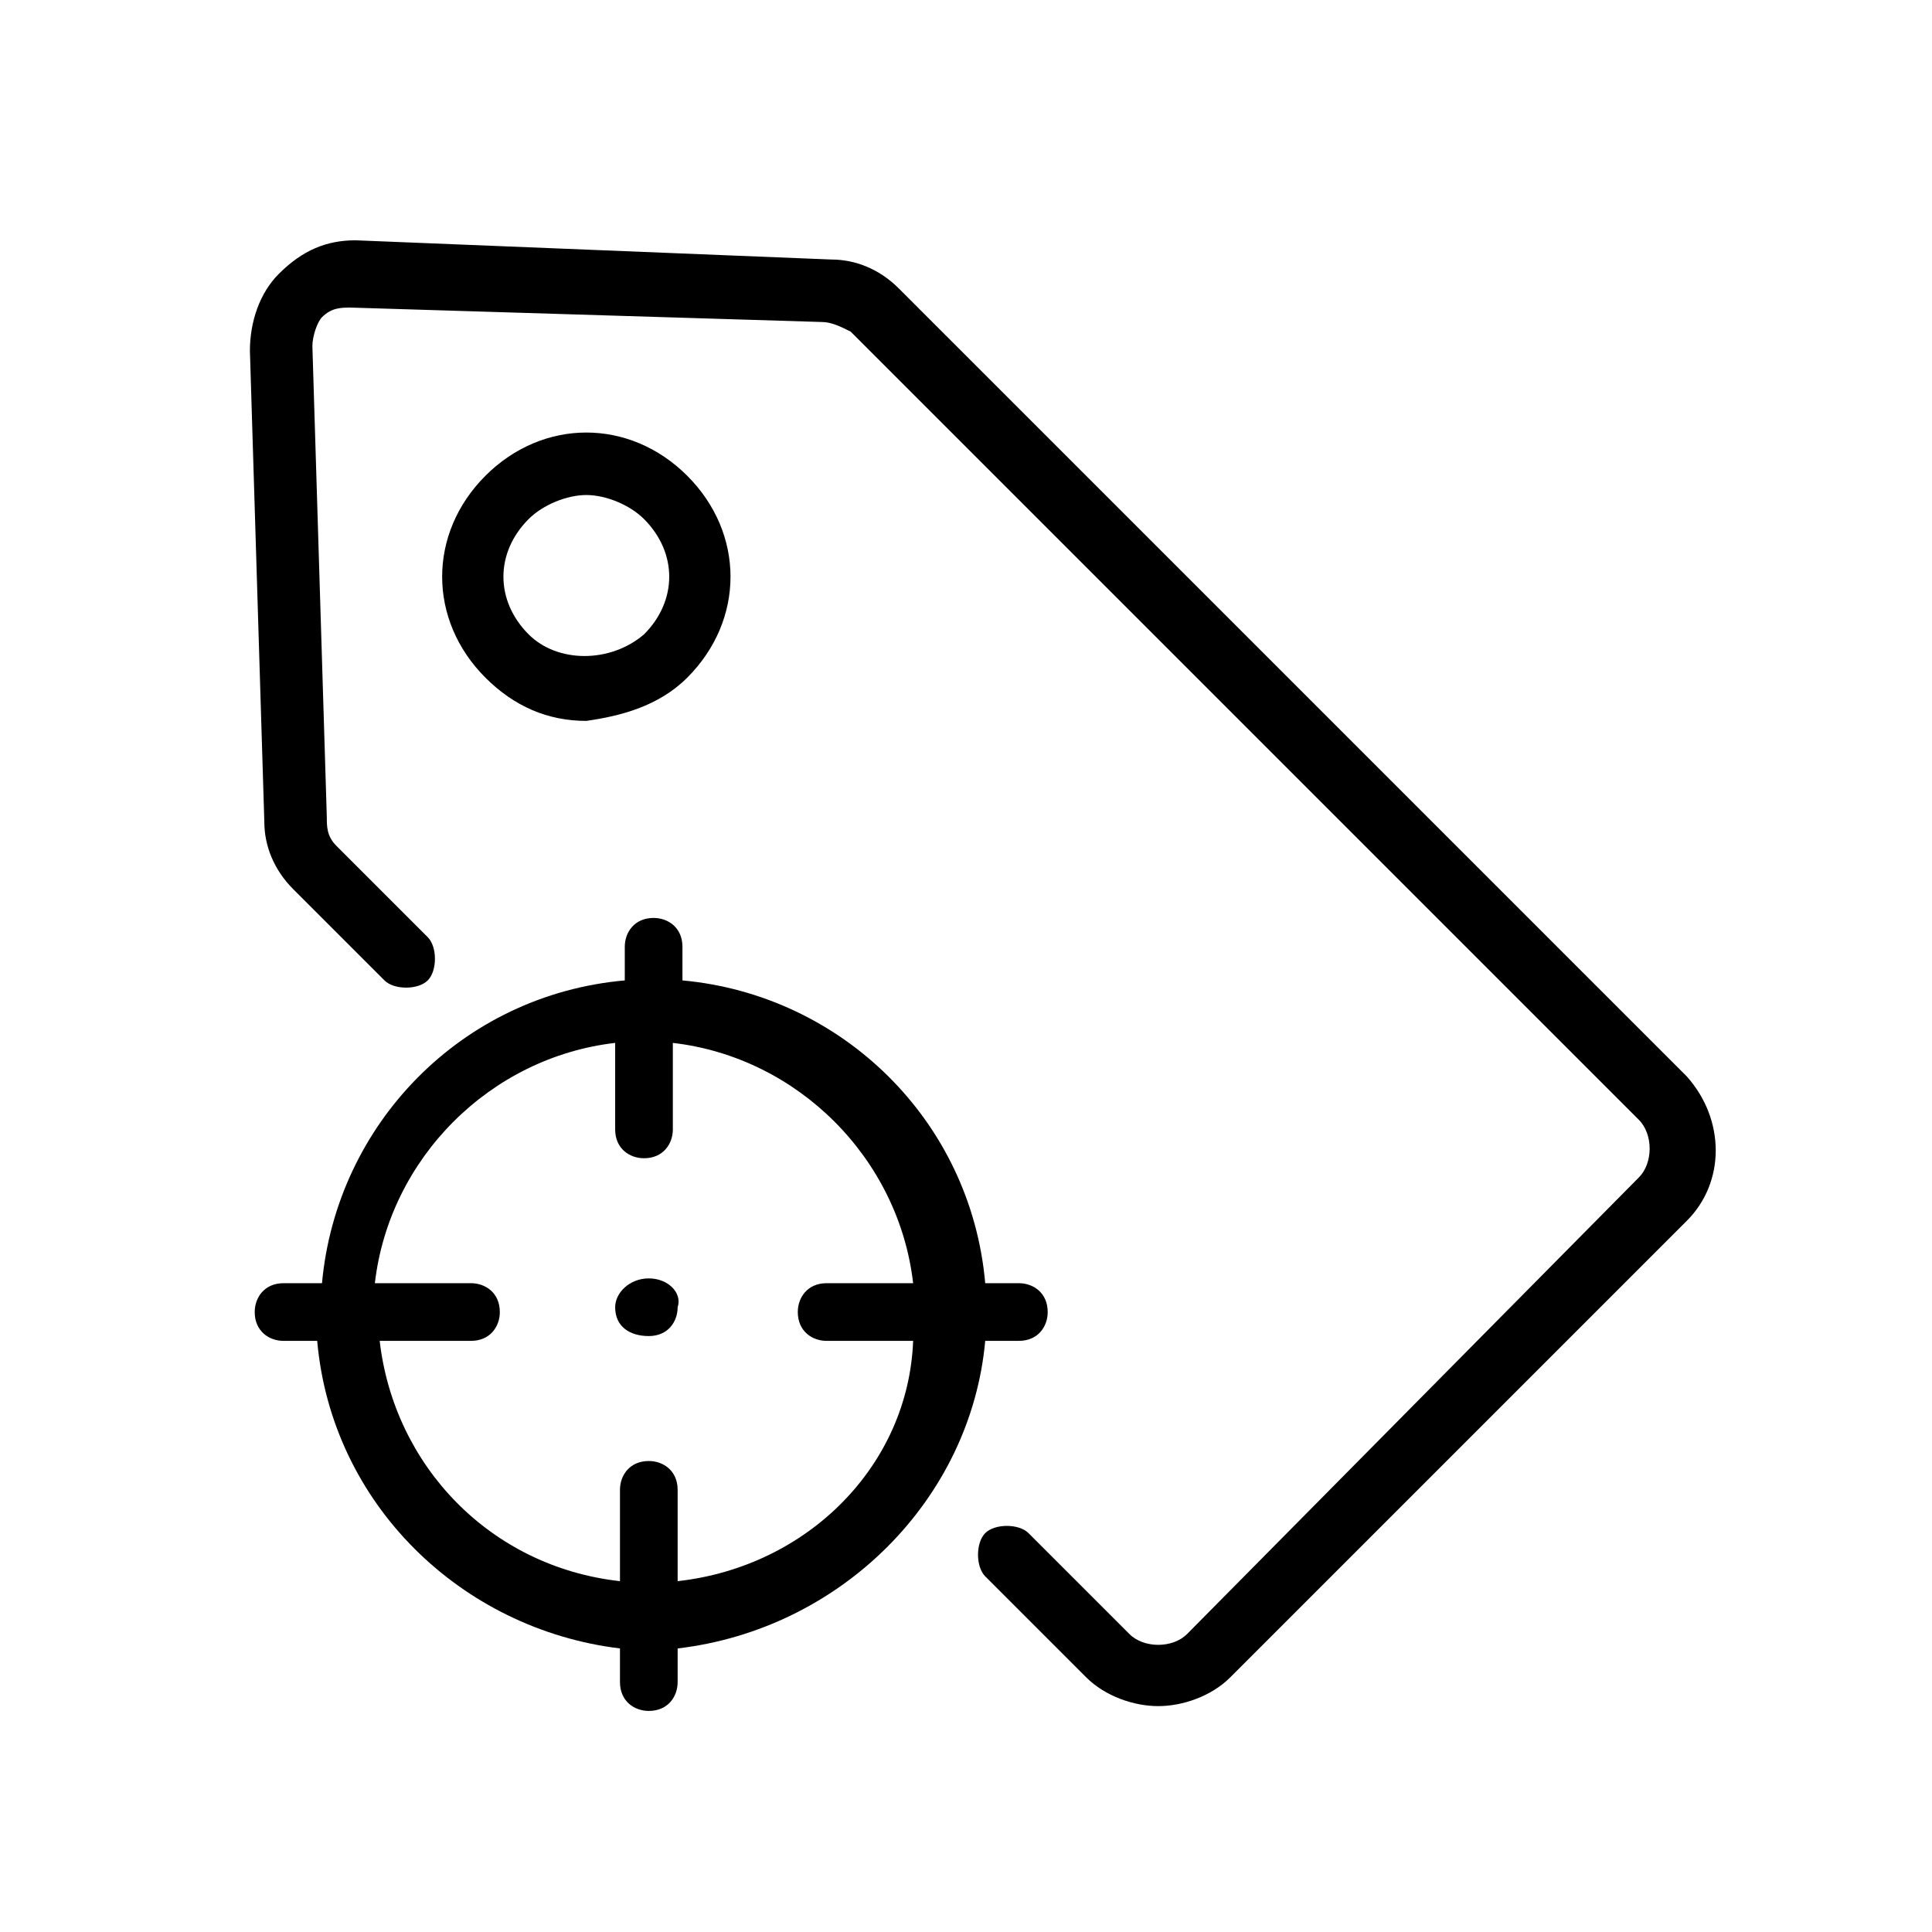 <svg xmlns="http://www.w3.org/2000/svg" viewBox="0 0 40.2 40.2"><path d="M35.1,22.4L18.7,6c-0.4-0.4-0.9-0.6-1.4-0.6L7.4,5C6.8,5,6.3,5.2,5.8,5.7c-0.4,0.4-0.6,1-0.6,1.6l0.3,9.8c0,0.5,0.2,1,0.6,1.4L8,20.4c0.2,0.2,0.7,0.2,0.9,0s0.2-0.7,0-0.9L7,17.6c-0.2-0.2-0.2-0.4-0.2-0.6L6.5,7.2c0-0.2,0.1-0.5,0.2-0.6c0.2-0.2,0.4-0.2,0.6-0.2l9.8,0.3c0.2,0,0.4,0.1,0.6,0.2l16.4,16.4c0.3,0.3,0.3,0.9,0,1.2L24.7,34c-0.3,0.3-0.9,0.3-1.2,0l-2.1-2.1c-0.2-0.2-0.7-0.2-0.9,0c-0.2,0.2-0.2,0.7,0,0.9l2.1,2.1c0.4,0.4,1,0.6,1.5,0.6s1.1-0.2,1.5-0.6l9.5-9.5C35.9,24.6,35.9,23.3,35.1,22.4z"></path><path d="M14.3,14.1c1.2-1.2,1.2-3,0-4.2s-3-1.2-4.2,0s-1.2,3,0,4.2c0.6,0.6,1.3,0.9,2.1,0.9C12.9,14.9,13.7,14.7,14.3,14.1z M11,13.2c-0.7-0.7-0.7-1.7,0-2.4c0.3-0.3,0.8-0.5,1.2-0.5s0.9,0.2,1.2,0.5c0.7,0.7,0.7,1.7,0,2.4C12.7,13.8,11.6,13.8,11,13.2z"></path><path d="M20.5,27.9h0.7c0.4,0,0.6-0.3,0.6-0.6c0-0.4-0.3-0.6-0.6-0.6h-0.7c-0.3-3.4-3-6-6.3-6.3v-0.7c0-0.4-0.3-0.6-0.6-0.6c-0.4,0-0.6,0.3-0.6,0.6v0.7c-3.4,0.3-6,3-6.3,6.3H5.9c-0.4,0-0.6,0.3-0.6,0.6c0,0.4,0.3,0.6,0.6,0.6h0.7c0.3,3.4,3,6,6.3,6.4V35c0,0.4,0.3,0.6,0.6,0.6c0.4,0,0.6-0.3,0.6-0.6v-0.7C17.5,33.9,20.2,31.2,20.5,27.9z M14.1,32.9V31c0-0.4-0.3-0.6-0.6-0.6c-0.4,0-0.6,0.3-0.6,0.6v1.9c-2.7-0.3-4.7-2.4-5-5h1.9c0.4,0,0.6-0.3,0.6-0.6c0-0.4-0.3-0.6-0.6-0.6h-2c0.3-2.6,2.4-4.7,5-5v1.8c0,0.4,0.3,0.6,0.6,0.6c0.4,0,0.6-0.3,0.6-0.6v-1.8c2.6,0.3,4.7,2.4,5,5h-1.8c-0.4,0-0.6,0.3-0.6,0.6c0,0.4,0.3,0.6,0.6,0.6H19C18.9,30.5,16.8,32.6,14.1,32.9z"></path><path d="M13.5,26.6L13.5,26.6c-0.4,0-0.7,0.3-0.7,0.6c0,0.4,0.3,0.6,0.7,0.6s0.6-0.3,0.6-0.6C14.2,26.9,13.9,26.6,13.5,26.6z"></path></svg>
